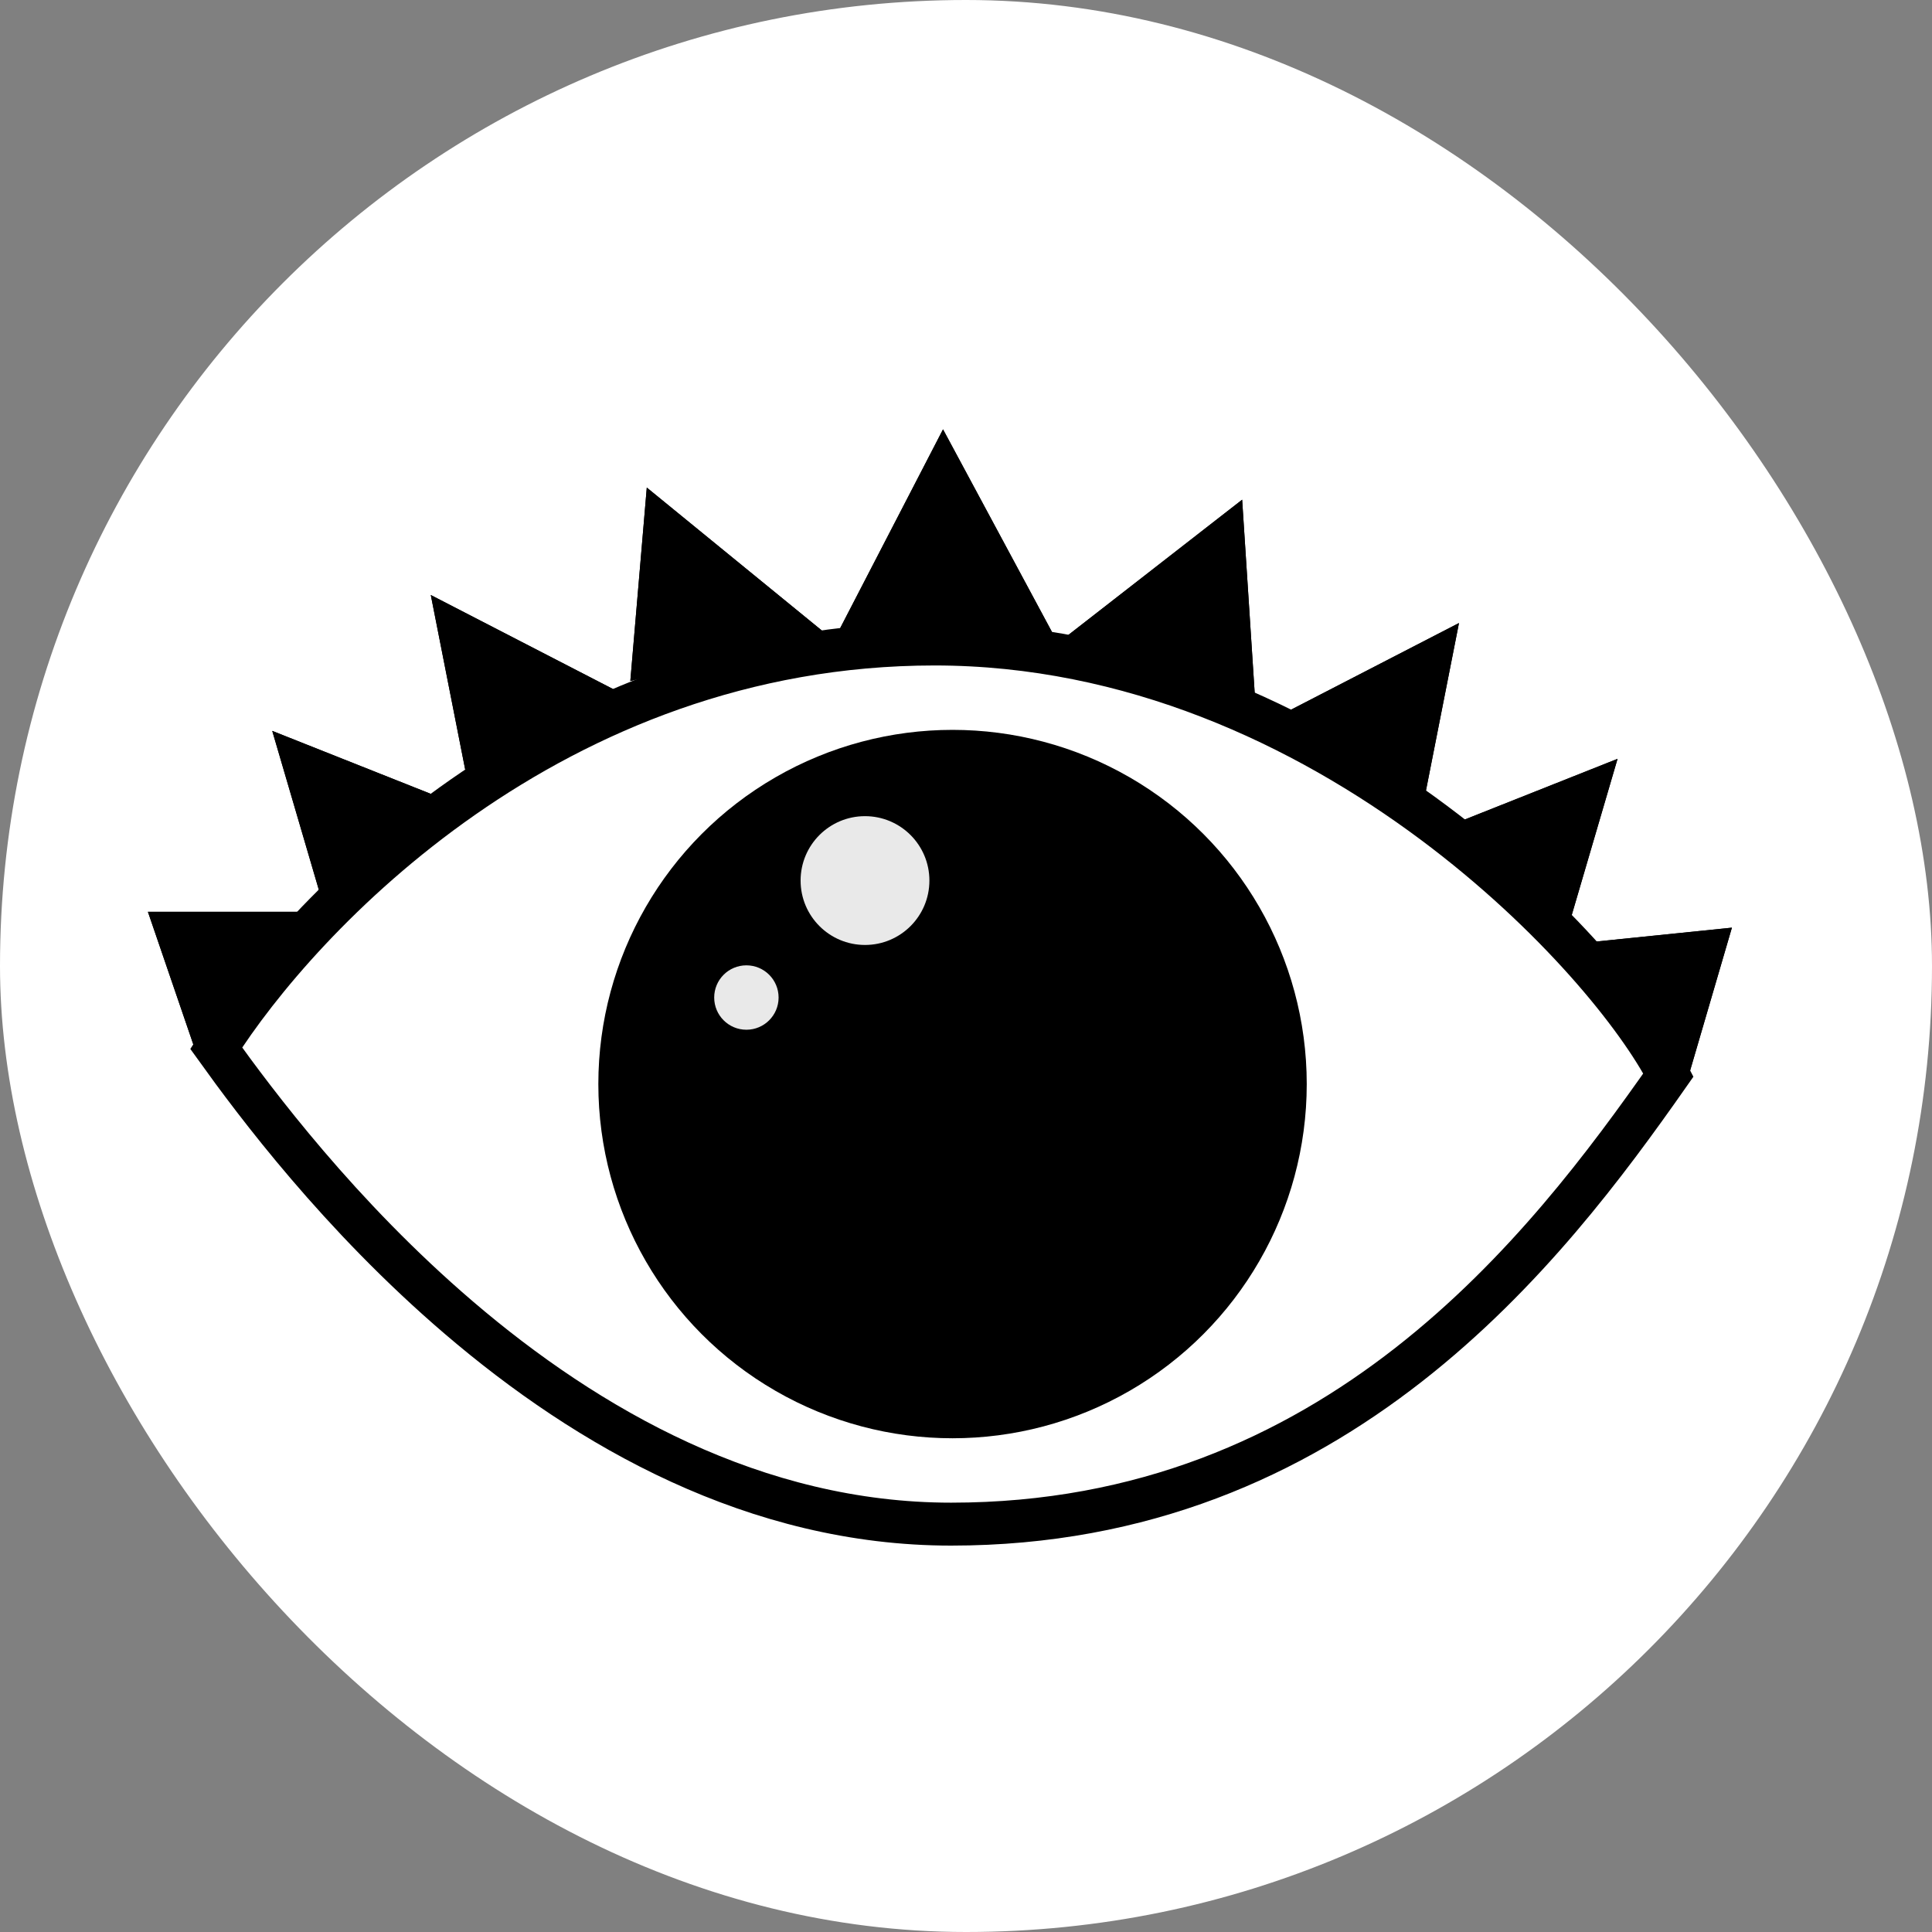 <svg width="90" height="90" viewBox="0 0 90 90" fill="none" xmlns="http://www.w3.org/2000/svg">
<rect x="0" y="0" width="90" height="90" fill="#808080" stroke="none"/>
<rect width="90" height="90" rx="45" fill="white"/>
<circle cx="44.373" cy="50.5" r="16.5" fill="black"/>
<circle cx="40.295" cy="41.02" r="3" fill="#E9E9E9"/>
<circle cx="34.77" cy="46.469" r="1.5" fill="#E9E9E9"/>
<path d="M20.068 27.718L28.694 32.169L21.671 35.852L20.068 27.718Z" fill="black"/>
<path d="M20.068 27.718L28.694 32.169L21.671 35.852L20.068 27.718Z" fill="black"/>
<path d="M12.682 34.048L20.062 36.979L14.866 41.497L12.682 34.048Z" fill="black"/>
<path d="M12.682 34.048L20.062 36.979L14.866 41.497L12.682 34.048Z" fill="black"/>
<path d="M30.13 22.713L38.373 29.444L29.363 31.724L30.13 22.713Z" fill="black"/>
<path d="M30.13 22.713L38.373 29.444L29.363 31.724L30.13 22.713Z" fill="black"/>
<path d="M6.89 42.475L14.232 42.475L9.051 48.788L6.89 42.475Z" fill="black"/>
<path d="M6.89 42.475L14.232 42.475L9.051 48.788L6.89 42.475Z" fill="black"/>
<path d="M67.965 29.023L59.339 33.474L66.362 37.156L67.965 29.023Z" fill="black"/>
<path d="M67.965 29.023L59.339 33.474L66.362 37.156L67.965 29.023Z" fill="black"/>
<path d="M75.352 35.349L67.972 38.28L73.167 42.798L75.352 35.349Z" fill="black"/>
<path d="M75.352 35.349L67.972 38.28L73.167 42.798L75.352 35.349Z" fill="black"/>
<path d="M80.679 43.214L74.166 43.88L78.628 50.226L80.679 43.214Z" fill="black"/>
<path d="M80.679 43.214L74.166 43.88L78.628 50.226L80.679 43.214Z" fill="black"/>
<path d="M57.864 23.278L49.489 29.795L58.45 32.306L57.864 23.278Z" fill="black"/>
<path d="M57.864 23.278L49.489 29.795L58.45 32.306L57.864 23.278Z" fill="black"/>
<path d="M43.93 20.001L39.042 29.447L49.009 29.447L43.93 20.001Z" fill="black"/>
<path d="M43.93 20.001L39.042 29.447L49.009 29.447L43.93 20.001Z" fill="black"/>
<path d="M77.72 50.078C72.051 58.165 62.266 71 44.306 71C35.203 71 27.381 66.52 21.38 61.386C15.814 56.624 11.898 51.372 10.072 48.829C13.918 42.747 25.718 30 43.536 30C52.696 30 60.717 33.795 66.775 38.312C72.487 42.572 76.341 47.388 77.72 50.078Z" stroke="black" stroke-width="2" stroke-miterlimit="8.229"/>
</svg>
